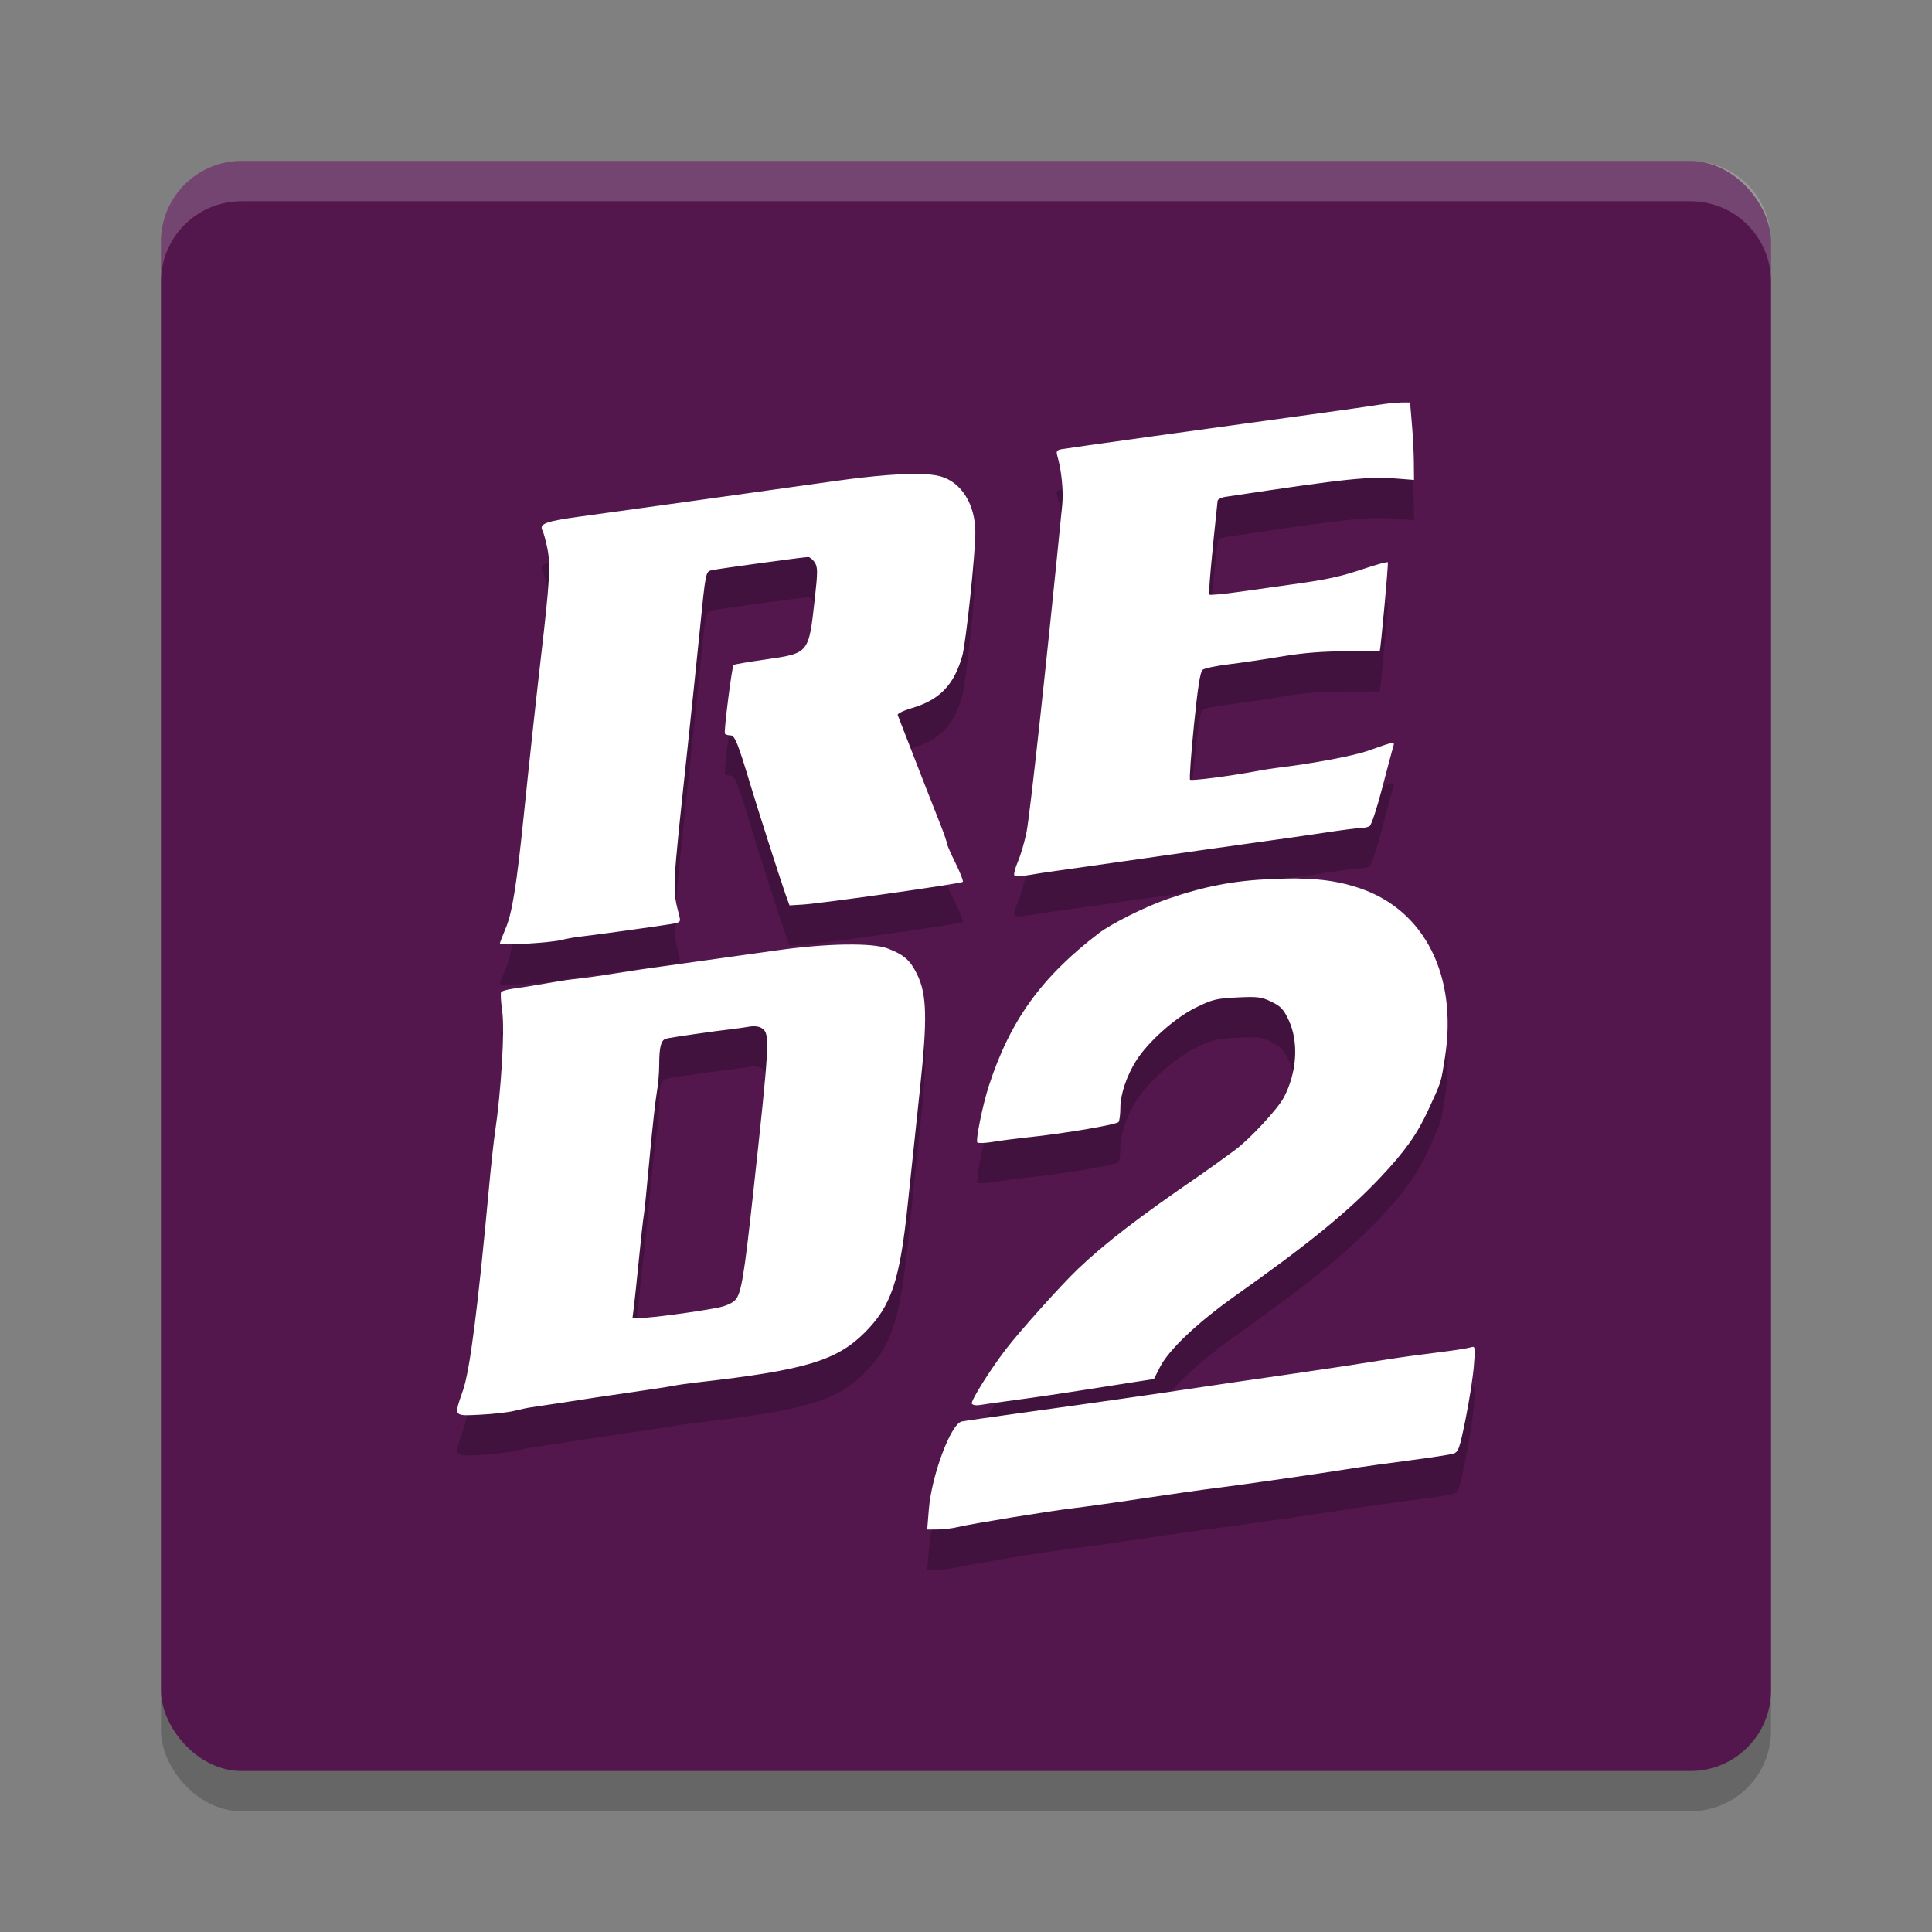 <svg xmlns="http://www.w3.org/2000/svg" width="48" height="48" version="1">
 <rect width="100%" height="100%" fill="#808080" stroke="none"/>
 <rect style="opacity:0.2" width="40" height="40" x="4" y="5" rx="2" ry="2"/>
 <rect style="fill:#53174d" width="40" height="40" x="4" y="4" rx="2" ry="2"/>
 <path style="fill:#ffffff;opacity:0.2" d="M 6 4 C 4.892 4 4 4.892 4 6 L 4 7 C 4 5.892 4.892 5 6 5 L 42 5 C 43.108 5 44 5.892 44 7 L 44 6 C 44 4.892 43.108 4 42 4 L 6 4 z"/>
 <path style="opacity:0.2" d="m 34.822,11 c -0.116,0 -0.374,0.026 -0.572,0.058 -0.198,0.032 -0.837,0.124 -1.422,0.204 -2.659,0.363 -6.333,0.875 -6.459,0.899 -0.111,0.021 -0.132,0.052 -0.102,0.157 0.106,0.365 0.158,0.88 0.124,1.223 -0.397,3.999 -0.803,7.719 -0.888,8.139 -0.048,0.236 -0.143,0.561 -0.211,0.721 -0.069,0.16 -0.11,0.314 -0.092,0.344 0.02,0.033 0.157,0.032 0.346,-0.002 0.172,-0.03 0.471,-0.076 0.666,-0.102 0.195,-0.026 1.125,-0.158 2.068,-0.294 0.942,-0.136 2.192,-0.314 2.776,-0.394 0.585,-0.08 1.406,-0.198 1.825,-0.261 0.419,-0.064 0.831,-0.118 0.916,-0.118 0.085,-4.73e-4 0.189,-0.023 0.232,-0.05 0.043,-0.027 0.181,-0.445 0.307,-0.929 0.126,-0.484 0.249,-0.944 0.272,-1.022 0.047,-0.162 0.084,-0.167 -0.625,0.081 -0.369,0.129 -1.37,0.317 -2.248,0.422 -0.114,0.014 -0.34,0.049 -0.502,0.08 -0.672,0.126 -1.632,0.25 -1.666,0.216 -0.02,-0.02 0.023,-0.628 0.096,-1.351 0.096,-0.952 0.155,-1.332 0.217,-1.381 0.047,-0.037 0.344,-0.099 0.66,-0.137 0.316,-0.039 0.907,-0.126 1.313,-0.195 0.509,-0.086 1,-0.126 1.58,-0.127 0.463,-5.32e-4 0.843,-0.001 0.845,-0.003 0.024,-0.028 0.222,-2.19 0.202,-2.209 -0.015,-0.015 -0.274,0.054 -0.574,0.155 -0.605,0.203 -0.92,0.273 -1.79,0.393 -0.323,0.045 -0.914,0.128 -1.313,0.185 -0.399,0.057 -0.739,0.088 -0.756,0.071 -0.027,-0.027 0.046,-0.858 0.204,-2.33 0.004,-0.039 0.094,-0.085 0.199,-0.1 3.105,-0.467 3.538,-0.511 4.327,-0.447 l 0.354,0.028 -0.004,-0.443 c -0.002,-0.244 -0.025,-0.676 -0.05,-0.96 l -0.044,-0.517 z m -11.847,1.781 c -0.485,-0.026 -1.244,0.032 -2.227,0.17 -1.962,0.276 -5.433,0.76 -6.338,0.883 -0.85,0.116 -1.022,0.179 -0.932,0.347 0.029,0.053 0.086,0.265 0.126,0.468 0.076,0.386 0.047,0.867 -0.157,2.612 -0.113,0.972 -0.296,2.654 -0.439,4.046 -0.173,1.689 -0.283,2.372 -0.443,2.753 -0.08,0.19 -0.146,0.363 -0.146,0.385 0,0.054 1.273,-0.022 1.536,-0.092 0.114,-0.03 0.326,-0.068 0.473,-0.084 0.332,-0.037 1.891,-0.253 2.234,-0.309 0.239,-0.039 0.253,-0.052 0.217,-0.195 -0.179,-0.712 -0.187,-0.532 0.205,-4.201 0.095,-0.893 0.23,-2.183 0.298,-2.865 0.153,-1.524 0.148,-1.498 0.31,-1.534 0.163,-0.037 2.279,-0.326 2.385,-0.326 0.042,0 0.116,0.059 0.164,0.133 0.077,0.118 0.078,0.225 0.003,0.901 -0.153,1.375 -0.136,1.355 -1.243,1.514 -0.413,0.059 -0.761,0.119 -0.775,0.133 -0.042,0.042 -0.246,1.657 -0.216,1.706 0.015,0.025 0.077,0.044 0.137,0.044 0.11,0 0.186,0.19 0.501,1.241 0.16,0.535 0.748,2.37 0.861,2.688 l 0.106,0.295 0.344,-0.021 c 0.449,-0.027 3.919,-0.519 3.962,-0.563 0.018,-0.018 -0.064,-0.229 -0.182,-0.468 -0.118,-0.239 -0.216,-0.462 -0.216,-0.496 0,-0.034 -0.077,-0.258 -0.173,-0.498 -0.139,-0.348 -0.465,-1.181 -1.047,-2.683 -0.013,-0.034 0.143,-0.111 0.347,-0.171 0.695,-0.205 1.05,-0.572 1.257,-1.297 0.091,-0.321 0.325,-2.526 0.325,-3.066 0,-0.698 -0.343,-1.25 -0.867,-1.396 -0.098,-0.027 -0.23,-0.046 -0.391,-0.055 z m 9.291,10.045 c -0.203,-0.003 -0.424,0.003 -0.67,0.013 -0.952,0.041 -1.672,0.179 -2.604,0.502 -0.538,0.186 -1.382,0.608 -1.692,0.845 -1.426,1.088 -2.207,2.173 -2.734,3.797 -0.153,0.471 -0.331,1.354 -0.284,1.401 0.024,0.024 0.202,0.016 0.396,-0.016 0.194,-0.033 0.579,-0.082 0.855,-0.111 0.891,-0.092 2.213,-0.316 2.258,-0.382 0.024,-0.036 0.044,-0.198 0.044,-0.36 7.56e-4,-0.328 0.158,-0.791 0.394,-1.165 0.291,-0.462 0.963,-1.062 1.468,-1.311 0.424,-0.209 0.523,-0.233 1.041,-0.258 0.509,-0.025 0.605,-0.012 0.852,0.108 0.233,0.113 0.303,0.188 0.431,0.465 0.249,0.539 0.201,1.288 -0.123,1.909 -0.151,0.29 -0.861,1.053 -1.224,1.316 -0.135,0.097 -0.335,0.244 -0.446,0.325 -0.111,0.081 -0.289,0.207 -0.396,0.281 -1.532,1.05 -2.367,1.691 -3.054,2.345 -0.416,0.397 -1.444,1.543 -1.796,2.003 -0.389,0.508 -0.873,1.283 -0.837,1.341 0.021,0.035 0.11,0.05 0.196,0.034 0.086,-0.016 0.489,-0.072 0.895,-0.126 0.406,-0.053 1.137,-0.161 1.624,-0.238 0.487,-0.077 1.093,-0.172 1.347,-0.211 l 0.462,-0.071 0.149,-0.295 c 0.219,-0.432 0.939,-1.113 1.881,-1.78 1.803,-1.275 2.797,-2.086 3.596,-2.934 0.617,-0.655 0.915,-1.075 1.199,-1.695 0.323,-0.704 0.304,-0.645 0.405,-1.282 0.32,-2.03 -0.503,-3.665 -2.118,-4.209 -0.466,-0.157 -0.91,-0.23 -1.518,-0.239 z m -11.268,1.641 c -0.491,0.009 -1.092,0.058 -1.723,0.148 -0.57,0.081 -1.435,0.202 -1.923,0.269 -1.13,0.156 -1.632,0.229 -2.038,0.295 -0.404,0.066 -0.785,0.118 -1.093,0.152 -0.13,0.014 -0.449,0.064 -0.709,0.111 -0.26,0.046 -0.598,0.1 -0.752,0.12 -0.154,0.02 -0.293,0.059 -0.31,0.087 -0.017,0.028 -0.006,0.242 0.028,0.477 0.065,0.459 -0.026,1.975 -0.18,3.01 -0.032,0.211 -0.097,0.809 -0.145,1.329 -0.285,3.078 -0.477,4.575 -0.651,5.08 -0.228,0.659 -0.244,0.636 0.43,0.603 0.317,-0.016 0.696,-0.058 0.842,-0.095 0.146,-0.036 0.332,-0.076 0.414,-0.087 0.081,-0.011 0.435,-0.064 0.786,-0.118 0.351,-0.054 0.71,-0.11 0.797,-0.123 1.306,-0.19 1.888,-0.277 1.988,-0.3 0.067,-0.015 0.334,-0.053 0.594,-0.083 2.63,-0.298 3.424,-0.534 4.119,-1.223 0.672,-0.667 0.883,-1.29 1.082,-3.212 0.079,-0.764 0.214,-2.04 0.3,-2.835 0.19,-1.762 0.175,-2.365 -0.069,-2.865 -0.171,-0.35 -0.322,-0.483 -0.722,-0.639 -0.193,-0.075 -0.573,-0.109 -1.063,-0.1 z m -2.195,2.035 c 0.056,0.008 0.103,0.027 0.143,0.056 0.185,0.136 0.17,0.387 -0.233,4.083 -0.228,2.09 -0.298,2.5 -0.446,2.658 -0.079,0.084 -0.248,0.156 -0.461,0.196 -0.567,0.107 -1.624,0.247 -1.864,0.247 h -0.227 l 0.035,-0.281 c 0.019,-0.154 0.076,-0.693 0.126,-1.196 0.049,-0.504 0.103,-0.982 0.118,-1.063 0.016,-0.081 0.081,-0.732 0.146,-1.447 0.065,-0.715 0.147,-1.444 0.179,-1.62 0.032,-0.177 0.059,-0.482 0.059,-0.679 7.56e-4,-0.446 0.043,-0.612 0.167,-0.65 0.092,-0.028 1.231,-0.193 1.651,-0.239 0.107,-0.012 0.293,-0.039 0.414,-0.059 0.074,-0.013 0.138,-0.014 0.193,-0.006 z m 17.803,7.963 c -0.015,-0.005 -0.036,2.45e-4 -0.064,0.009 -0.063,0.02 -0.326,0.064 -0.585,0.097 -0.259,0.034 -0.667,0.087 -0.907,0.118 -0.24,0.031 -0.665,0.095 -0.945,0.142 -0.28,0.047 -1.174,0.182 -1.986,0.3 -0.812,0.117 -1.836,0.266 -2.274,0.332 -1.203,0.181 -2.491,0.366 -4.519,0.647 -0.715,0.099 -1.36,0.192 -1.432,0.207 -0.269,0.055 -0.748,1.334 -0.817,2.18 L 23.036,39 23.296,38.998 c 0.143,-7.56e-4 0.365,-0.027 0.495,-0.059 0.333,-0.081 2.263,-0.397 2.865,-0.468 0.276,-0.033 1.047,-0.14 1.713,-0.241 0.666,-0.1 1.503,-0.22 1.861,-0.264 0.747,-0.094 2.48,-0.344 3.485,-0.504 0.195,-0.031 0.78,-0.111 1.3,-0.179 0.52,-0.068 1.01,-0.143 1.088,-0.167 0.131,-0.04 0.158,-0.114 0.31,-0.867 0.092,-0.453 0.184,-1.047 0.205,-1.319 0.028,-0.353 0.033,-0.453 -0.012,-0.467 z"/>
 <path style="fill:#ffffff" d="m 34.822,10 c -0.116,0 -0.374,0.026 -0.572,0.058 -0.198,0.032 -0.837,0.124 -1.422,0.204 -2.659,0.363 -6.333,0.875 -6.459,0.899 -0.111,0.021 -0.132,0.052 -0.102,0.157 0.106,0.365 0.158,0.88 0.124,1.223 -0.397,3.999 -0.803,7.719 -0.888,8.139 -0.048,0.236 -0.143,0.561 -0.211,0.721 -0.069,0.16 -0.11,0.314 -0.092,0.344 0.02,0.033 0.157,0.032 0.346,-0.002 0.172,-0.03 0.471,-0.076 0.666,-0.102 0.195,-0.026 1.125,-0.158 2.068,-0.294 0.942,-0.136 2.192,-0.314 2.776,-0.394 0.585,-0.08 1.406,-0.198 1.825,-0.261 0.419,-0.064 0.831,-0.118 0.916,-0.118 0.085,-4.73e-4 0.189,-0.023 0.232,-0.05 0.043,-0.027 0.181,-0.445 0.307,-0.929 0.126,-0.484 0.249,-0.944 0.272,-1.022 0.047,-0.162 0.084,-0.167 -0.625,0.081 -0.369,0.129 -1.37,0.317 -2.248,0.422 -0.114,0.014 -0.34,0.049 -0.502,0.08 -0.672,0.126 -1.632,0.25 -1.666,0.216 -0.02,-0.02 0.023,-0.628 0.096,-1.351 0.096,-0.952 0.155,-1.332 0.217,-1.381 0.047,-0.037 0.344,-0.099 0.66,-0.137 0.316,-0.039 0.907,-0.126 1.313,-0.195 0.509,-0.086 1,-0.126 1.58,-0.127 0.463,-5.32e-4 0.843,-0.001 0.845,-0.003 0.024,-0.028 0.222,-2.19 0.202,-2.209 -0.015,-0.015 -0.274,0.054 -0.574,0.155 -0.605,0.203 -0.92,0.273 -1.79,0.393 -0.323,0.045 -0.914,0.128 -1.313,0.185 -0.399,0.057 -0.739,0.088 -0.756,0.071 -0.027,-0.027 0.046,-0.858 0.204,-2.33 0.004,-0.039 0.094,-0.085 0.199,-0.1 3.105,-0.467 3.538,-0.511 4.327,-0.447 l 0.354,0.028 -0.004,-0.443 c -0.002,-0.244 -0.025,-0.676 -0.05,-0.96 L 35.033,10 Z M 22.975,11.781 c -0.485,-0.026 -1.244,0.032 -2.227,0.17 -1.962,0.276 -5.433,0.76 -6.338,0.883 -0.85,0.116 -1.022,0.179 -0.932,0.347 0.029,0.053 0.086,0.265 0.126,0.468 0.076,0.386 0.047,0.867 -0.157,2.612 -0.113,0.972 -0.296,2.654 -0.439,4.046 -0.173,1.689 -0.283,2.372 -0.443,2.753 -0.08,0.19 -0.146,0.363 -0.146,0.385 0,0.054 1.273,-0.022 1.536,-0.092 0.114,-0.03 0.326,-0.068 0.473,-0.084 0.332,-0.037 1.891,-0.253 2.234,-0.309 0.239,-0.039 0.253,-0.052 0.217,-0.195 -0.179,-0.712 -0.187,-0.532 0.205,-4.201 0.095,-0.893 0.23,-2.183 0.298,-2.865 0.153,-1.524 0.148,-1.498 0.31,-1.534 0.163,-0.037 2.279,-0.326 2.385,-0.326 0.042,0 0.116,0.059 0.164,0.133 0.077,0.118 0.078,0.225 0.003,0.901 -0.153,1.375 -0.136,1.355 -1.243,1.514 -0.413,0.059 -0.761,0.119 -0.775,0.133 -0.042,0.042 -0.246,1.657 -0.216,1.706 0.015,0.025 0.077,0.044 0.137,0.044 0.11,0 0.186,0.19 0.501,1.241 0.16,0.535 0.748,2.37 0.861,2.688 l 0.106,0.295 0.344,-0.021 c 0.449,-0.027 3.919,-0.519 3.962,-0.563 0.018,-0.018 -0.064,-0.229 -0.182,-0.468 -0.118,-0.239 -0.216,-0.462 -0.216,-0.496 0,-0.034 -0.077,-0.258 -0.173,-0.498 -0.139,-0.348 -0.465,-1.181 -1.047,-2.683 -0.013,-0.034 0.143,-0.111 0.347,-0.171 0.695,-0.205 1.05,-0.572 1.257,-1.297 0.091,-0.321 0.325,-2.526 0.325,-3.066 0,-0.698 -0.343,-1.25 -0.867,-1.396 -0.098,-0.027 -0.23,-0.046 -0.391,-0.055 z m 9.291,10.045 c -0.203,-0.003 -0.424,0.003 -0.67,0.013 -0.952,0.041 -1.672,0.179 -2.604,0.502 -0.538,0.186 -1.382,0.608 -1.692,0.845 -1.426,1.088 -2.207,2.173 -2.734,3.797 -0.153,0.471 -0.331,1.354 -0.284,1.401 0.024,0.024 0.202,0.016 0.396,-0.016 0.194,-0.033 0.579,-0.082 0.855,-0.111 0.891,-0.092 2.213,-0.316 2.258,-0.382 0.024,-0.036 0.044,-0.198 0.044,-0.36 7.56e-4,-0.328 0.158,-0.791 0.394,-1.165 0.291,-0.462 0.963,-1.062 1.468,-1.311 0.424,-0.209 0.523,-0.233 1.041,-0.258 0.509,-0.025 0.605,-0.012 0.852,0.108 0.233,0.113 0.303,0.188 0.431,0.465 0.249,0.539 0.201,1.288 -0.123,1.909 -0.151,0.29 -0.861,1.053 -1.224,1.316 -0.135,0.097 -0.335,0.244 -0.446,0.325 -0.111,0.081 -0.289,0.207 -0.396,0.281 -1.532,1.05 -2.367,1.691 -3.054,2.345 -0.416,0.397 -1.444,1.543 -1.796,2.003 -0.389,0.508 -0.873,1.283 -0.837,1.341 0.021,0.035 0.11,0.05 0.196,0.034 0.086,-0.016 0.489,-0.072 0.895,-0.126 0.406,-0.053 1.137,-0.161 1.624,-0.238 0.487,-0.077 1.093,-0.172 1.347,-0.211 l 0.462,-0.071 0.149,-0.295 c 0.219,-0.432 0.939,-1.113 1.881,-1.78 1.803,-1.275 2.797,-2.086 3.596,-2.934 0.617,-0.655 0.915,-1.075 1.199,-1.695 0.323,-0.704 0.304,-0.645 0.405,-1.282 0.32,-2.03 -0.503,-3.665 -2.118,-4.209 -0.466,-0.157 -0.91,-0.23 -1.518,-0.239 z m -11.268,1.641 c -0.491,0.009 -1.092,0.058 -1.723,0.148 -0.57,0.081 -1.435,0.202 -1.923,0.269 -1.13,0.156 -1.632,0.229 -2.038,0.295 -0.404,0.066 -0.785,0.118 -1.093,0.152 -0.13,0.014 -0.449,0.064 -0.709,0.111 -0.26,0.046 -0.598,0.1 -0.752,0.12 -0.154,0.02 -0.293,0.059 -0.31,0.087 -0.017,0.028 -0.006,0.242 0.028,0.477 0.065,0.459 -0.026,1.975 -0.18,3.01 -0.032,0.211 -0.097,0.809 -0.145,1.329 -0.285,3.078 -0.477,4.575 -0.651,5.08 -0.228,0.659 -0.244,0.636 0.43,0.603 0.317,-0.016 0.696,-0.058 0.842,-0.095 0.146,-0.036 0.332,-0.076 0.414,-0.087 0.081,-0.011 0.435,-0.064 0.786,-0.118 0.351,-0.054 0.71,-0.11 0.797,-0.123 1.306,-0.19 1.888,-0.277 1.988,-0.3 0.067,-0.015 0.334,-0.053 0.594,-0.083 2.63,-0.298 3.424,-0.534 4.119,-1.223 0.672,-0.667 0.883,-1.29 1.082,-3.212 0.079,-0.764 0.214,-2.04 0.3,-2.835 0.19,-1.762 0.175,-2.365 -0.069,-2.865 -0.171,-0.35 -0.322,-0.483 -0.722,-0.639 -0.193,-0.075 -0.573,-0.109 -1.063,-0.1 z m -2.195,2.035 c 0.056,0.008 0.103,0.027 0.143,0.056 0.185,0.136 0.17,0.387 -0.233,4.083 -0.228,2.09 -0.298,2.5 -0.446,2.658 -0.079,0.084 -0.248,0.156 -0.461,0.196 -0.567,0.107 -1.624,0.247 -1.864,0.247 h -0.227 l 0.035,-0.281 c 0.019,-0.154 0.076,-0.693 0.126,-1.196 0.049,-0.504 0.103,-0.982 0.118,-1.063 0.016,-0.081 0.081,-0.732 0.146,-1.447 0.065,-0.715 0.147,-1.444 0.179,-1.62 0.032,-0.177 0.059,-0.482 0.059,-0.679 7.56e-4,-0.446 0.043,-0.612 0.167,-0.65 0.092,-0.028 1.231,-0.193 1.651,-0.239 0.107,-0.012 0.293,-0.039 0.414,-0.059 0.074,-0.013 0.138,-0.014 0.193,-0.006 z m 17.803,7.963 c -0.015,-0.005 -0.036,2.45e-4 -0.064,0.009 -0.063,0.02 -0.326,0.064 -0.585,0.097 -0.259,0.034 -0.667,0.087 -0.907,0.118 -0.24,0.031 -0.665,0.095 -0.945,0.142 -0.28,0.047 -1.174,0.182 -1.986,0.3 -0.812,0.117 -1.836,0.266 -2.274,0.332 -1.203,0.181 -2.491,0.366 -4.519,0.647 -0.715,0.099 -1.36,0.192 -1.432,0.207 -0.269,0.055 -0.748,1.334 -0.817,2.18 l -0.041,0.504 0.26,-0.002 c 0.143,-7.56e-4 0.365,-0.027 0.495,-0.059 0.333,-0.081 2.263,-0.397 2.865,-0.468 0.276,-0.033 1.047,-0.14 1.713,-0.241 0.666,-0.1 1.503,-0.22 1.861,-0.264 0.747,-0.094 2.48,-0.344 3.485,-0.504 0.195,-0.031 0.78,-0.111 1.3,-0.179 0.52,-0.068 1.01,-0.143 1.088,-0.167 0.131,-0.04 0.158,-0.114 0.31,-0.867 0.092,-0.453 0.184,-1.047 0.205,-1.319 0.028,-0.353 0.033,-0.453 -0.012,-0.467 z"/>
</svg>
